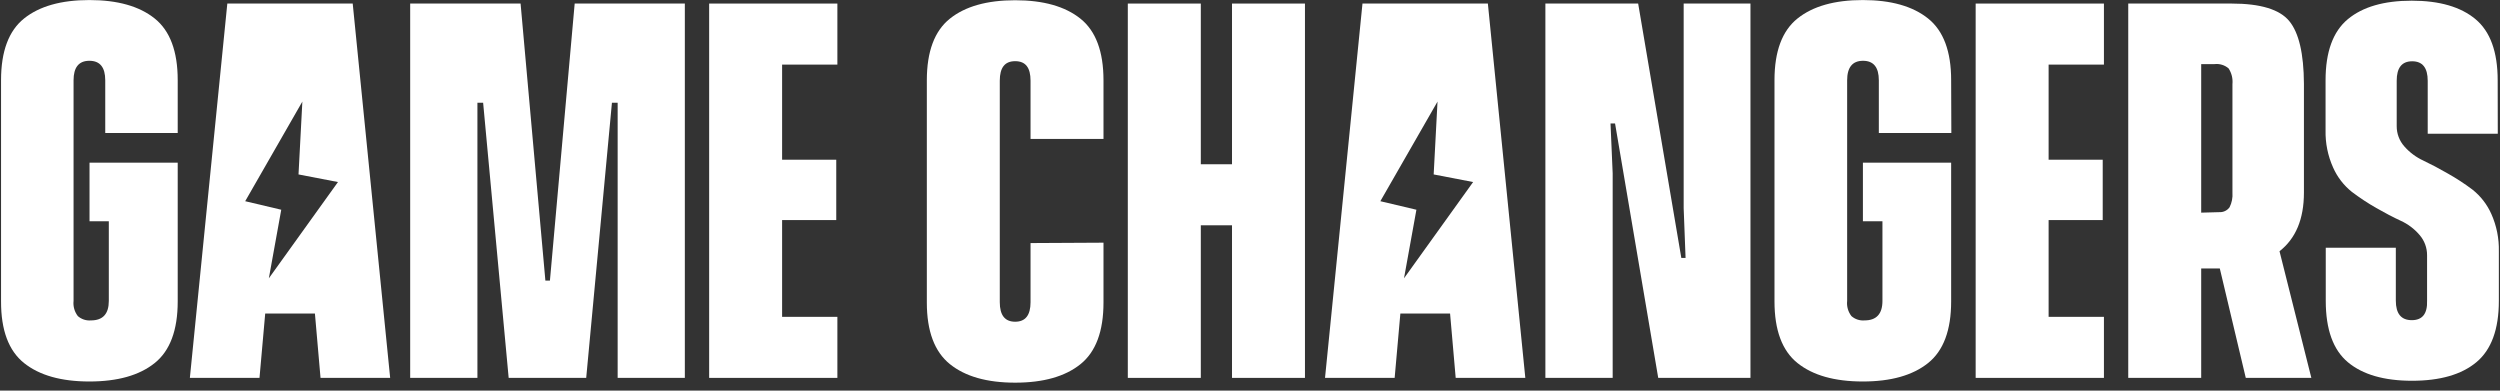<svg width="512" height="80" viewBox="0 0 512 80" fill="none" xmlns="http://www.w3.org/2000/svg">
    <rect x="0" y="0" width="512" height="80" fill="#333333" stroke="none"/>
    <g clip-path="url(#clip0_10969_24187)">
        <path
            d="M36.395 27.24H21.555V16.45C21.555 13.78 20.475 12.45 18.305 12.45C16.135 12.45 15.065 13.8 15.065 16.45V61.62C14.943 62.735 15.259 63.853 15.945 64.74C16.31 65.059 16.735 65.301 17.196 65.452C17.656 65.603 18.142 65.66 18.625 65.62C21.065 65.62 22.285 64.287 22.285 61.62V45.31H18.335V33.31H36.395V61.73C36.395 67.623 34.825 71.83 31.685 74.35C28.545 76.87 24.085 78.13 18.305 78.13C12.538 78.13 8.078 76.87 4.925 74.35C1.772 71.83 0.202 67.623 0.215 61.73V16.41C0.215 10.517 1.785 6.31 4.925 3.79C8.065 1.27 12.525 0.01 18.305 0.01C24.085 0.01 28.545 1.27 31.685 3.79C34.825 6.31 36.395 10.517 36.395 16.41V27.24Z"
            fill="white" />
        <path
            d="M84.005 77.39V0.73H106.615L111.695 57.47H112.625L117.695 0.73H140.255V77.39H126.495V21.04H125.325L120.055 77.39H104.175L98.945 21.04H97.775V77.39H84.005Z"
            fill="white" />
        <path
            d="M171.495 13.23H160.175V32.71H171.265V45.07H160.175V64.89H171.495V77.39H145.235V0.73H171.495V13.23Z"
            fill="white" />
        <path
            d="M225.995 49.7V61.96C225.995 67.847 224.425 72.053 221.285 74.58C218.145 77.107 213.685 78.37 207.905 78.37C202.125 78.37 197.665 77.1 194.525 74.56C191.385 72.02 189.815 67.82 189.815 61.96V16.45C189.815 10.557 191.385 6.35 194.525 3.83C197.665 1.31 202.125 0.05 207.905 0.05C213.685 0.05 218.145 1.31 221.285 3.83C224.425 6.35 225.995 10.557 225.995 16.45V28.45H211.055V16.53C211.055 13.86 210.055 12.53 207.905 12.53C205.755 12.53 204.755 13.88 204.755 16.53V61.89C204.755 64.557 205.805 65.89 207.905 65.89C210.005 65.89 211.055 64.557 211.055 61.89V49.78L225.995 49.7Z"
            fill="white" />
        <path
            d="M252.315 0.73H267.255V77.39H252.315V46.14H245.925V77.39H230.975V0.73H245.925V33.64H252.315V0.73Z"
            fill="white" />
        <path
            d="M316.495 77.39V0.73H335.495L344.335 52.83H345.205L344.815 42.62V0.73H358.495V77.39H339.605L330.765 25.29H329.835L330.275 35.5V77.39H316.495Z"
            fill="white" />
        <path
            d="M399.635 27.24H384.785V16.45C384.785 13.78 383.705 12.45 381.545 12.45C379.385 12.45 378.295 13.8 378.295 16.45V61.62C378.173 62.735 378.489 63.853 379.175 64.74C379.54 65.059 379.965 65.301 380.426 65.452C380.886 65.603 381.372 65.66 381.855 65.62C384.295 65.62 385.525 64.29 385.525 61.62V45.31H381.525V33.31H399.595V61.73C399.595 67.623 398.022 71.83 394.875 74.35C391.728 76.87 387.272 78.13 381.505 78.13C375.725 78.13 371.265 76.87 368.125 74.35C364.985 71.83 363.415 67.623 363.415 61.73V16.41C363.415 10.517 364.985 6.31 368.125 3.79C371.265 1.27 375.725 0.01 381.505 0.01C387.272 0.01 391.728 1.27 394.875 3.79C398.022 6.31 399.595 10.517 399.595 16.41L399.635 27.24Z"
            fill="white" />
        <path
            d="M430.885 13.23H419.555V32.71H430.635V45.07H419.555V64.89H430.885V77.39H404.615V0.73H430.885V13.23Z"
            fill="white" />
        <path
            d="M473.365 77.39H459.935L454.615 54.98H450.805V77.39H435.865V0.73H457.055C462.948 0.73 466.878 1.927 468.845 4.32C470.812 6.713 471.812 10.987 471.845 17.14V39.45C471.845 44.85 470.178 48.85 466.845 51.45L473.365 77.39ZM450.805 13.13V43.55L454.515 43.45C454.921 43.471 455.325 43.391 455.692 43.216C456.058 43.042 456.376 42.778 456.615 42.45C457.079 41.522 457.283 40.485 457.205 39.45V17.23C457.315 16.098 457.037 14.962 456.415 14.01C456.022 13.672 455.563 13.419 455.067 13.267C454.572 13.116 454.05 13.069 453.535 13.13H450.805Z"
            fill="white" />
        <path
            d="M511.545 27.39H497.195V16.55C497.195 13.883 496.135 12.55 494.015 12.55C491.895 12.55 490.838 13.883 490.845 16.55V25.83C490.834 27.359 491.39 28.837 492.405 29.98C493.482 31.207 494.804 32.195 496.285 32.88C497.835 33.62 499.505 34.49 501.285 35.52C503.042 36.508 504.733 37.61 506.345 38.82C508.025 40.147 509.357 41.863 510.225 43.82C511.297 46.221 511.823 48.831 511.765 51.46V61.62C511.765 67.45 510.225 71.62 507.175 74.17C504.125 76.72 499.715 77.98 493.985 77.98C488.255 77.98 483.875 76.71 480.855 74.19C477.835 71.67 476.315 67.48 476.315 61.62V50.73H490.665V61.57C490.665 64.237 491.755 65.57 493.935 65.57C496.115 65.57 497.158 64.237 497.065 61.57V52.29C497.077 50.759 496.53 49.276 495.525 48.12C494.468 46.877 493.15 45.884 491.665 45.21C490.125 44.5 488.455 43.62 486.665 42.6C484.929 41.608 483.259 40.506 481.665 39.3C479.997 37.968 478.676 36.253 477.815 34.3C476.738 31.9 476.212 29.29 476.275 26.66V16.45C476.275 10.63 477.795 6.457 480.835 3.93C483.875 1.403 488.238 0.14 493.925 0.14C499.605 0.14 503.958 1.403 506.985 3.93C510.012 6.457 511.525 10.63 511.525 16.45L511.545 27.39Z"
            fill="white" />
        <path fill-rule="evenodd" clip-rule="evenodd"
            d="M64.495 64.21L65.645 77.39H79.905L72.235 0.73H46.555L38.885 77.39H53.145L54.315 64.21H64.495ZM50.215 41.207L61.923 20.804L61.136 35.724L69.215 37.281L55.06 56.996L57.6 42.954L50.215 41.207Z"
            fill="white" />
        <path fill-rule="evenodd" clip-rule="evenodd"
            d="M296.975 64.21L298.125 77.39H312.385L304.715 0.73H279.035L271.365 77.39H285.625L286.795 64.21H296.975ZM282.695 41.207L294.404 20.804L293.616 35.724L301.695 37.281L287.54 56.996L290.081 42.954L282.695 41.207Z"
            fill="white" />
    </g>
    <defs>
        <clipPath id="clip0_10969_24187">
            <rect width="511.57" height="231.8" fill="white" transform="translate(0.215)" />
        </clipPath>
    </defs>
</svg>
